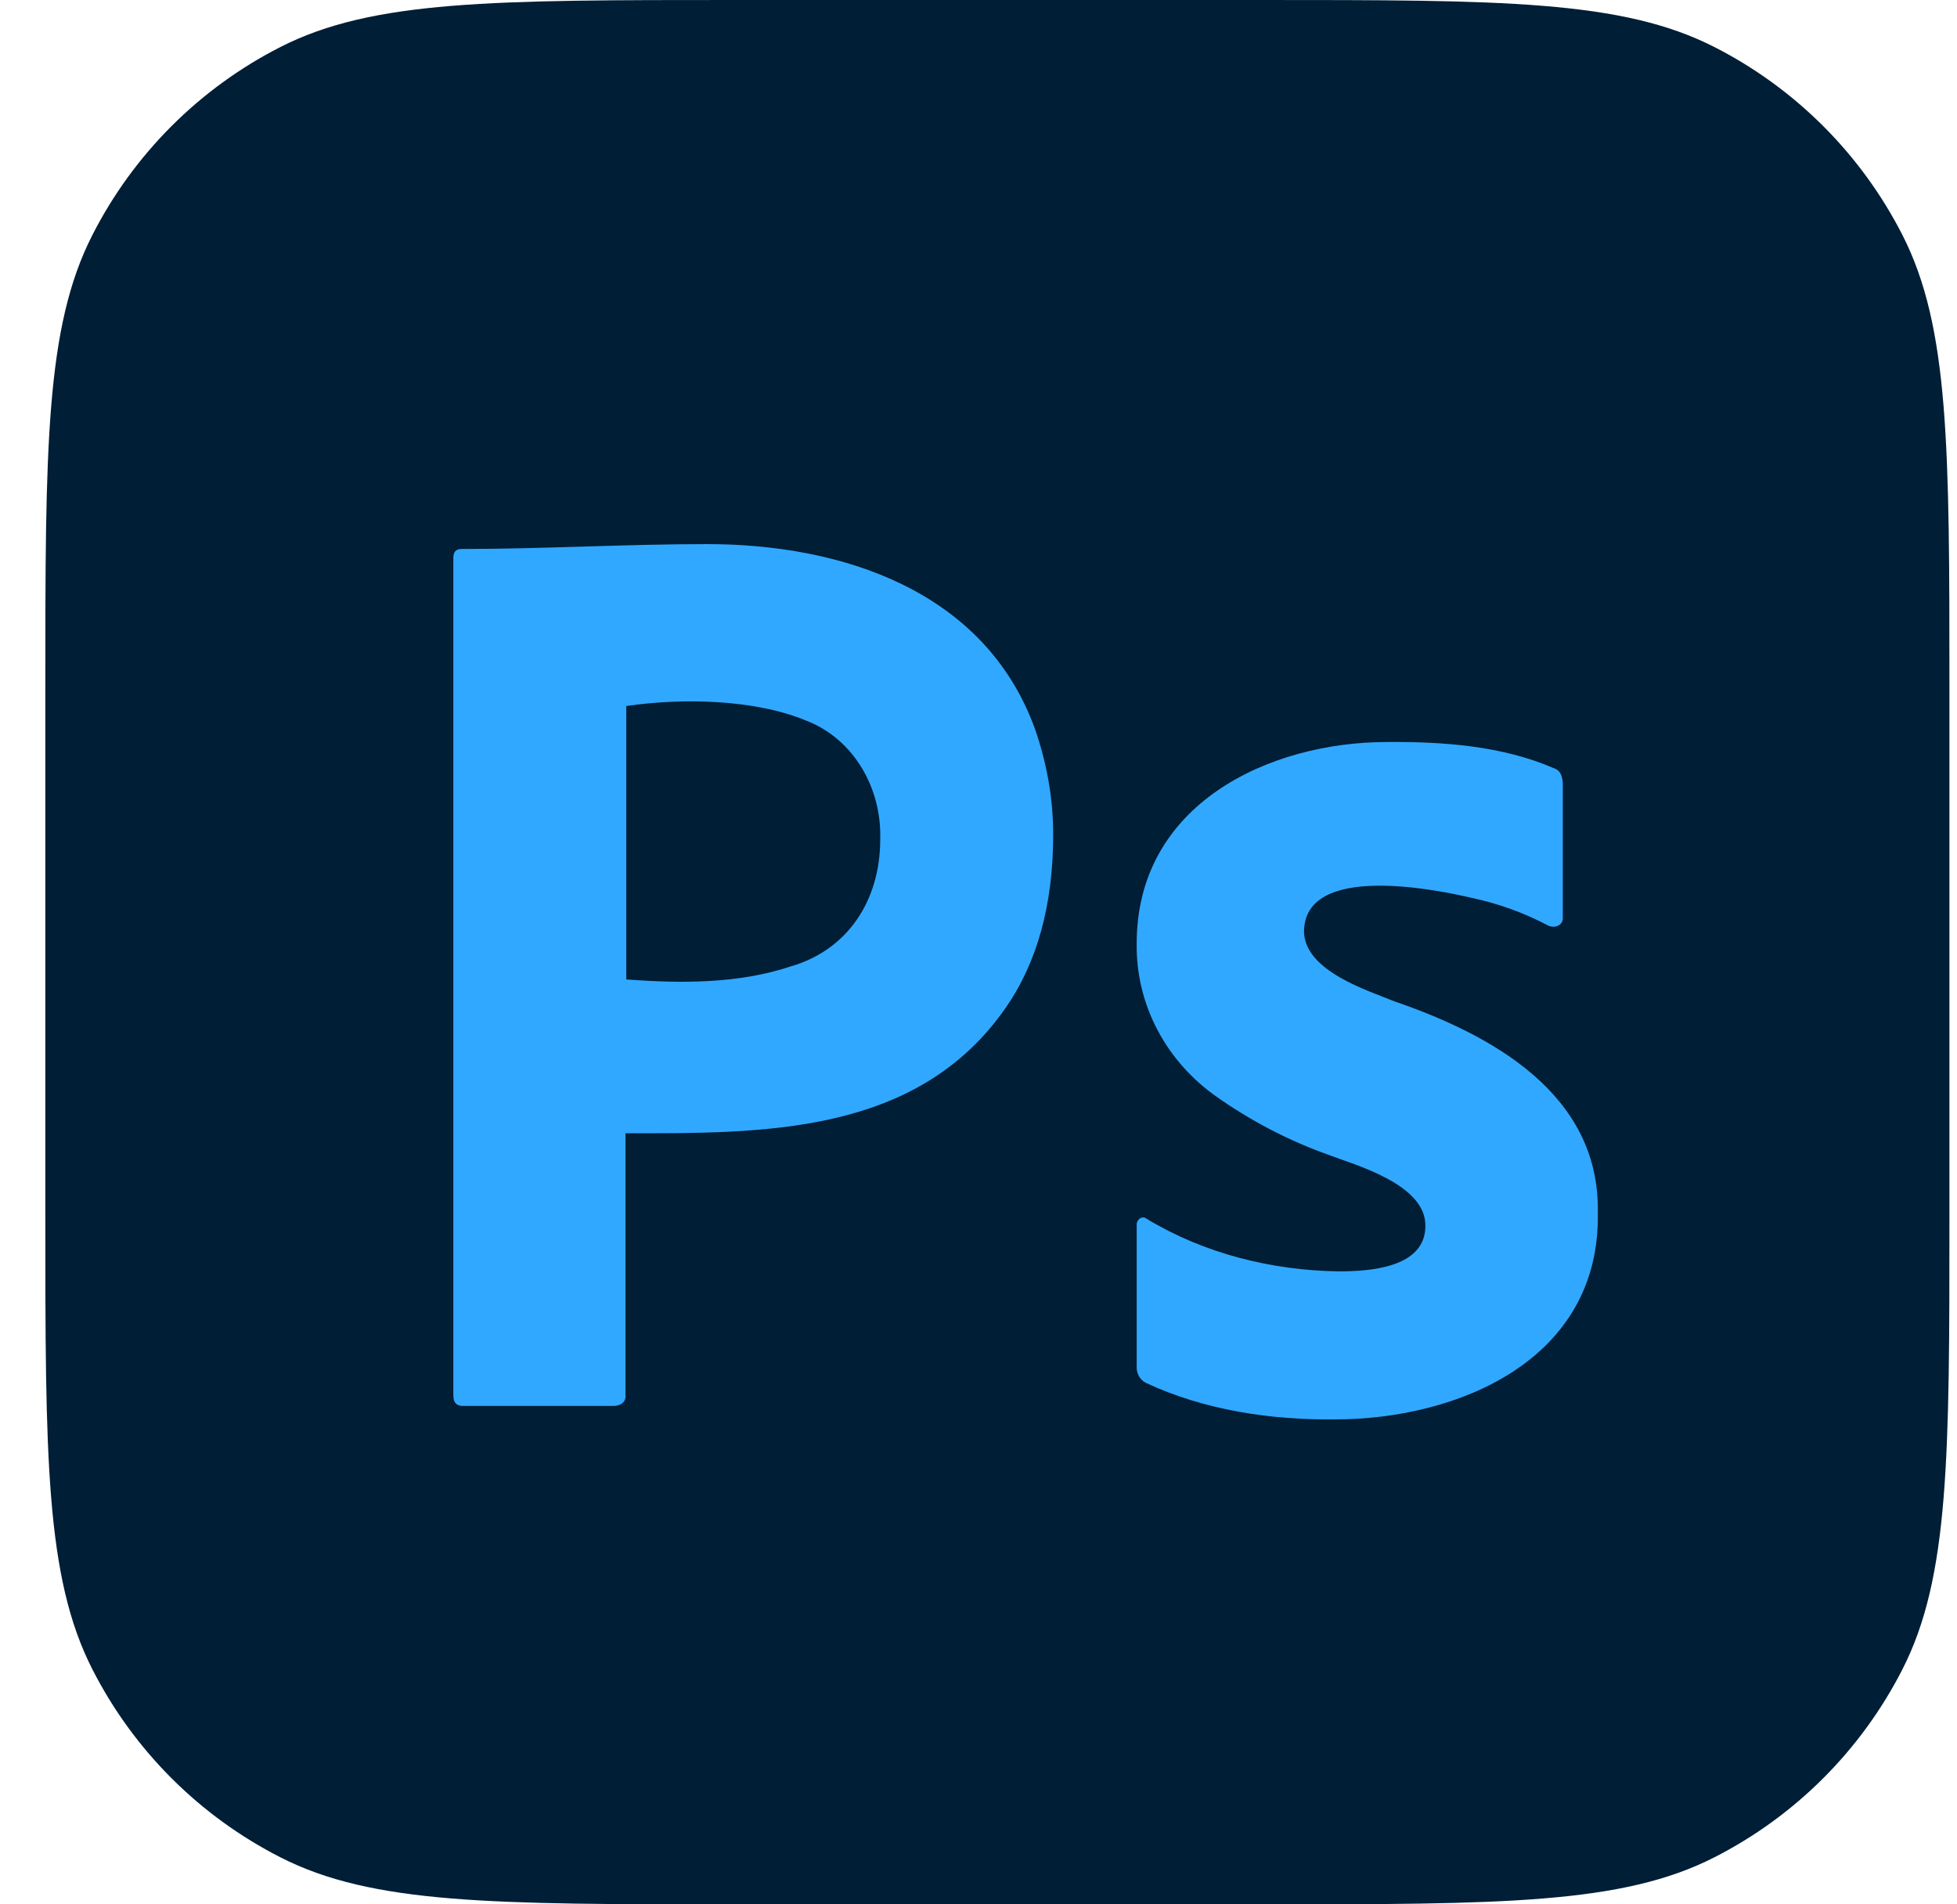 <svg width="37" height="36" viewBox="0 0 37 36" fill="none" xmlns="http://www.w3.org/2000/svg">
<path d="M0.857 13.029C0.857 8.468 0.857 6.188 1.745 4.446C2.525 2.914 3.771 1.668 5.303 0.888C7.045 0 9.325 0 13.886 0H23.829C28.389 0 30.669 0 32.411 0.888C33.943 1.668 35.189 2.914 35.97 4.446C36.857 6.188 36.857 8.468 36.857 13.029V22.971C36.857 27.532 36.857 29.812 35.97 31.554C35.189 33.086 33.943 34.332 32.411 35.112C30.669 36 28.389 36 23.829 36H13.886C9.325 36 7.045 36 5.303 35.112C3.771 34.332 2.525 33.086 1.745 31.554C0.857 29.812 0.857 27.532 0.857 22.971V13.029Z" fill="#001E36"/>
<path d="M8.571 26.378V10.547C8.571 10.44 8.616 10.378 8.721 10.378C10.272 10.378 11.821 10.286 13.371 10.286C15.887 10.286 18.612 11.146 19.567 13.778C19.791 14.424 19.912 15.086 19.912 15.778C19.912 17.101 19.611 18.193 19.012 19.055C17.335 21.462 14.431 21.424 11.826 21.424V26.363C11.847 26.509 11.722 26.578 11.601 26.578H8.751C8.631 26.578 8.571 26.516 8.571 26.378ZM11.841 13.347V18.516C12.874 18.592 13.954 18.6 14.947 18.27C16.042 17.954 16.642 17.006 16.642 15.87C16.672 14.902 16.144 13.973 15.246 13.624C14.266 13.217 12.899 13.192 11.841 13.347Z" fill="#31A8FF"/>
<path d="M29.267 17.495C28.813 17.256 28.33 17.081 27.83 16.975C27.188 16.824 24.655 16.295 24.654 17.619C24.677 18.358 25.851 18.721 26.369 18.932C28.189 19.557 30.25 20.674 30.209 22.92C30.265 25.715 27.556 26.833 25.234 26.833C24.025 26.846 22.766 26.658 21.66 26.14C21.554 26.084 21.486 25.964 21.491 25.842V23.167C21.479 23.06 21.594 22.966 21.684 23.043C22.768 23.699 24.053 24.017 25.306 24.034C25.86 24.034 26.957 23.98 26.949 23.167C26.949 22.387 25.636 22.028 25.113 21.83C24.355 21.559 23.636 21.184 22.976 20.715C22.054 20.057 21.475 19.002 21.491 17.842C21.485 15.21 23.979 14.028 26.224 14.027C27.274 14.019 28.401 14.097 29.378 14.523C29.519 14.564 29.548 14.712 29.547 14.845V17.346C29.556 17.502 29.384 17.555 29.267 17.495Z" fill="#31A8FF"/>
</svg>
